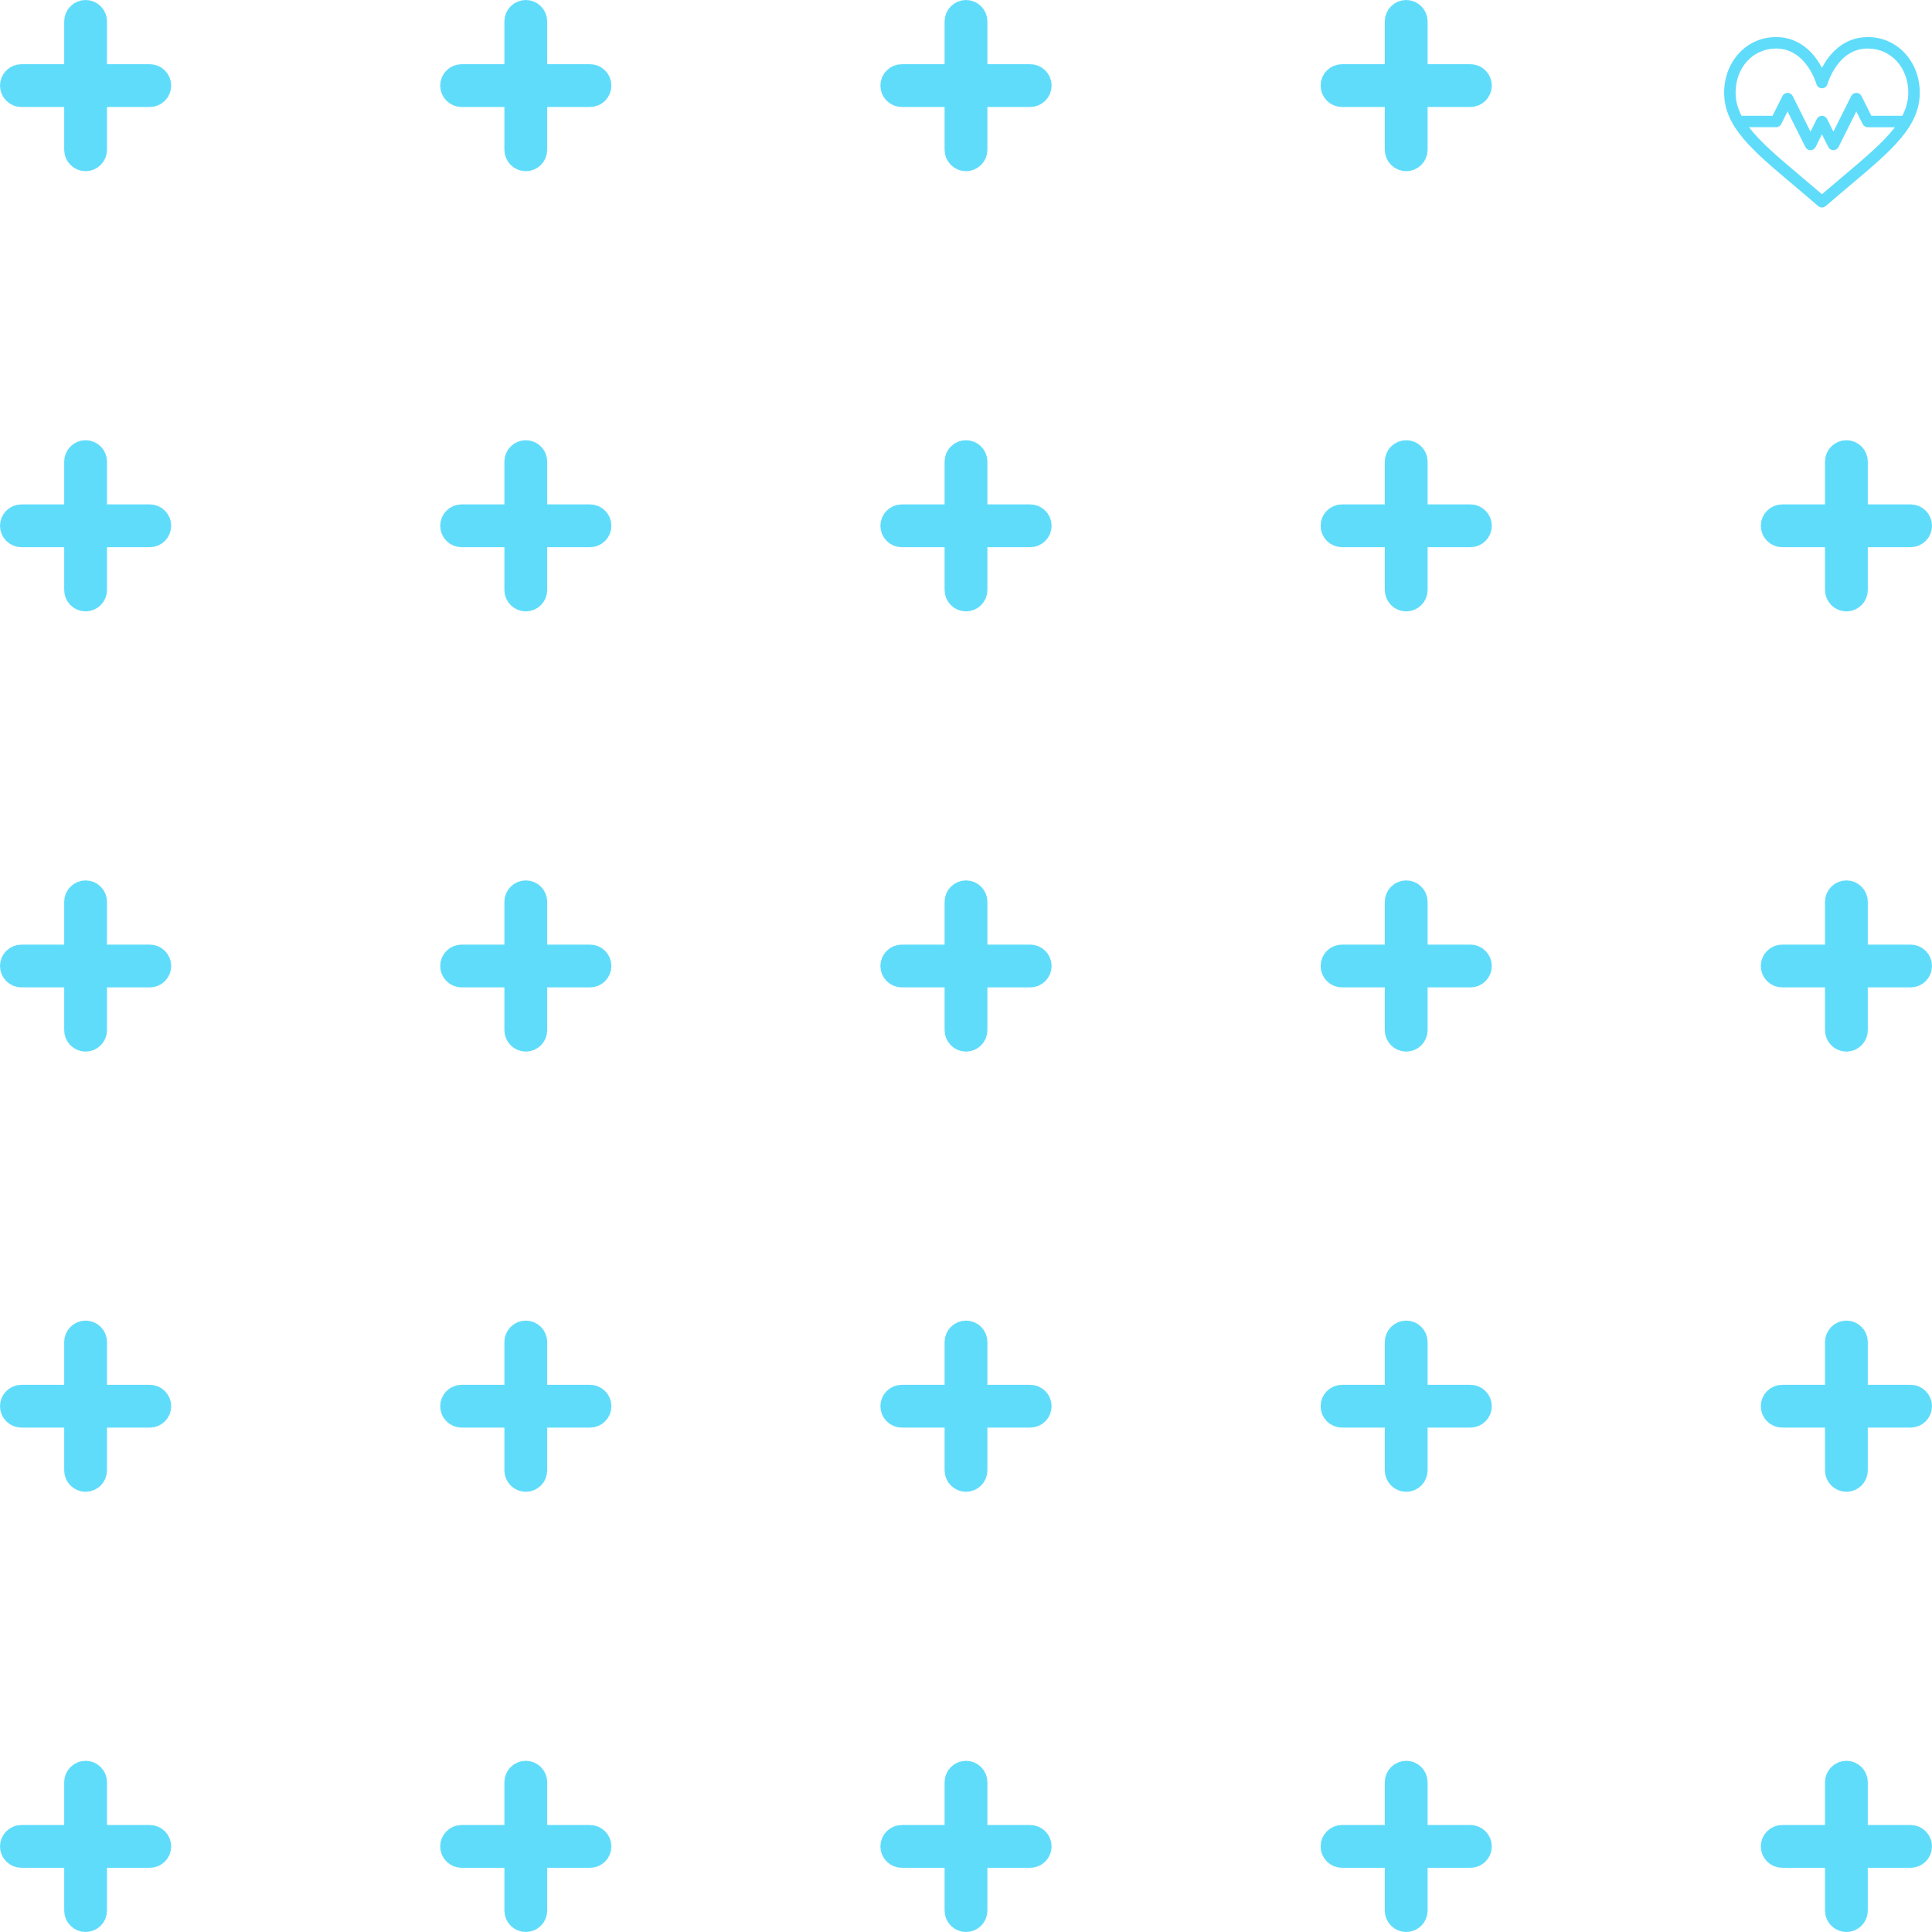 <svg width="158" height="158" viewBox="0 0 158 158" fill="none" xmlns="http://www.w3.org/2000/svg">
<g opacity="0.64">
<path d="M151 37C150.801 37 150.61 37.079 150.47 37.22C150.329 37.36 150.25 37.551 150.25 37.75V42.25H145.75C145.551 42.25 145.36 42.329 145.22 42.47C145.079 42.61 145 42.801 145 43C145 43.199 145.079 43.39 145.22 43.53C145.36 43.671 145.551 43.75 145.75 43.75H150.25V48.25C150.25 48.449 150.329 48.64 150.47 48.78C150.61 48.921 150.801 49 151 49C151.199 49 151.39 48.921 151.53 48.78C151.671 48.64 151.75 48.449 151.75 48.25V43.75H156.25C156.449 43.75 156.64 43.671 156.78 43.53C156.921 43.39 157 43.199 157 43C157 42.801 156.921 42.61 156.78 42.47C156.64 42.329 156.449 42.25 156.25 42.25H151.75V37.75C151.75 37.551 151.671 37.36 151.53 37.22C151.39 37.079 151.199 37 151 37Z" fill="#07C8F9" stroke="#07C8F9" stroke-width="2"/>
<path d="M151 73C150.801 73 150.61 73.079 150.47 73.22C150.329 73.36 150.25 73.551 150.25 73.75V78.25H145.75C145.551 78.25 145.36 78.329 145.22 78.47C145.079 78.61 145 78.801 145 79C145 79.199 145.079 79.39 145.22 79.53C145.36 79.671 145.551 79.75 145.75 79.75H150.25V84.25C150.25 84.449 150.329 84.64 150.47 84.78C150.61 84.921 150.801 85 151 85C151.199 85 151.39 84.921 151.53 84.78C151.671 84.64 151.75 84.449 151.75 84.25V79.75H156.25C156.449 79.75 156.64 79.671 156.78 79.53C156.921 79.39 157 79.199 157 79C157 78.801 156.921 78.61 156.78 78.47C156.64 78.329 156.449 78.25 156.25 78.25H151.75V73.75C151.75 73.551 151.671 73.36 151.53 73.22C151.39 73.079 151.199 73 151 73Z" fill="#07C8F9" stroke="#07C8F9" stroke-width="2"/>
<path d="M151 109C150.801 109 150.61 109.079 150.47 109.22C150.329 109.36 150.25 109.551 150.25 109.75V114.25H145.75C145.551 114.25 145.36 114.329 145.22 114.47C145.079 114.61 145 114.801 145 115C145 115.199 145.079 115.39 145.22 115.53C145.36 115.671 145.551 115.75 145.75 115.75H150.25V120.25C150.25 120.449 150.329 120.64 150.47 120.78C150.61 120.921 150.801 121 151 121C151.199 121 151.39 120.921 151.53 120.78C151.671 120.64 151.75 120.449 151.75 120.25V115.75H156.25C156.449 115.75 156.64 115.671 156.78 115.53C156.921 115.39 157 115.199 157 115C157 114.801 156.921 114.61 156.78 114.47C156.64 114.329 156.449 114.25 156.25 114.25H151.75V109.75C151.75 109.551 151.671 109.36 151.53 109.22C151.39 109.079 151.199 109 151 109Z" fill="#07C8F9" stroke="#07C8F9" stroke-width="2"/>
<path d="M151 145C150.801 145 150.61 145.079 150.47 145.22C150.329 145.36 150.25 145.551 150.25 145.75V150.25H145.75C145.551 150.25 145.36 150.329 145.22 150.47C145.079 150.61 145 150.801 145 151C145 151.199 145.079 151.39 145.22 151.53C145.36 151.671 145.551 151.75 145.75 151.75H150.25V156.25C150.25 156.449 150.329 156.64 150.47 156.78C150.61 156.921 150.801 157 151 157C151.199 157 151.39 156.921 151.53 156.78C151.671 156.64 151.75 156.449 151.75 156.25V151.75H156.25C156.449 151.75 156.64 151.671 156.78 151.53C156.921 151.39 157 151.199 157 151C157 150.801 156.921 150.61 156.78 150.47C156.64 150.329 156.449 150.25 156.25 150.25H151.75V145.75C151.75 145.551 151.671 145.36 151.53 145.22C151.39 145.079 151.199 145 151 145Z" fill="#07C8F9" stroke="#07C8F9" stroke-width="2"/>
<path d="M115 1C114.801 1 114.61 1.079 114.47 1.22C114.329 1.36 114.25 1.551 114.25 1.75V6.25H109.75C109.551 6.25 109.36 6.329 109.22 6.47C109.079 6.61 109 6.801 109 7C109 7.199 109.079 7.39 109.22 7.53C109.36 7.671 109.551 7.75 109.75 7.75H114.25V12.25C114.25 12.449 114.329 12.64 114.47 12.78C114.61 12.921 114.801 13 115 13C115.199 13 115.39 12.921 115.53 12.78C115.671 12.64 115.75 12.449 115.75 12.25V7.75H120.25C120.449 7.75 120.64 7.671 120.78 7.53C120.921 7.39 121 7.199 121 7C121 6.801 120.921 6.61 120.78 6.47C120.64 6.329 120.449 6.25 120.25 6.25H115.75V1.75C115.75 1.551 115.671 1.36 115.53 1.22C115.39 1.079 115.199 1 115 1Z" fill="#07C8F9" stroke="#07C8F9" stroke-width="2"/>
<path d="M115 37C114.801 37 114.61 37.079 114.47 37.22C114.329 37.36 114.25 37.551 114.25 37.75V42.25H109.75C109.551 42.25 109.36 42.329 109.22 42.47C109.079 42.61 109 42.801 109 43C109 43.199 109.079 43.39 109.22 43.53C109.36 43.671 109.551 43.75 109.75 43.75H114.25V48.25C114.25 48.449 114.329 48.64 114.47 48.78C114.61 48.921 114.801 49 115 49C115.199 49 115.39 48.921 115.53 48.78C115.671 48.64 115.75 48.449 115.75 48.25V43.75H120.25C120.449 43.75 120.64 43.671 120.78 43.53C120.921 43.39 121 43.199 121 43C121 42.801 120.921 42.61 120.78 42.47C120.64 42.329 120.449 42.25 120.25 42.25H115.75V37.75C115.75 37.551 115.671 37.36 115.53 37.22C115.39 37.079 115.199 37 115 37Z" fill="#07C8F9" stroke="#07C8F9" stroke-width="2"/>
<path d="M115 73C114.801 73 114.61 73.079 114.47 73.22C114.329 73.36 114.25 73.551 114.25 73.75V78.25H109.75C109.551 78.25 109.36 78.329 109.22 78.47C109.079 78.61 109 78.801 109 79C109 79.199 109.079 79.39 109.22 79.53C109.36 79.671 109.551 79.75 109.75 79.75H114.25V84.25C114.25 84.449 114.329 84.64 114.47 84.78C114.61 84.921 114.801 85 115 85C115.199 85 115.39 84.921 115.53 84.78C115.671 84.64 115.75 84.449 115.75 84.25V79.75H120.25C120.449 79.75 120.64 79.671 120.78 79.53C120.921 79.39 121 79.199 121 79C121 78.801 120.921 78.61 120.78 78.47C120.64 78.329 120.449 78.25 120.25 78.25H115.75V73.75C115.75 73.551 115.671 73.36 115.53 73.22C115.39 73.079 115.199 73 115 73Z" fill="#07C8F9" stroke="#07C8F9" stroke-width="2"/>
<path d="M115 109C114.801 109 114.61 109.079 114.47 109.22C114.329 109.36 114.25 109.551 114.25 109.75V114.25H109.75C109.551 114.25 109.36 114.329 109.22 114.47C109.079 114.61 109 114.801 109 115C109 115.199 109.079 115.39 109.22 115.53C109.36 115.671 109.551 115.75 109.75 115.75H114.25V120.25C114.25 120.449 114.329 120.64 114.47 120.78C114.61 120.921 114.801 121 115 121C115.199 121 115.39 120.921 115.53 120.78C115.671 120.64 115.75 120.449 115.75 120.25V115.75H120.25C120.449 115.75 120.64 115.671 120.78 115.53C120.921 115.39 121 115.199 121 115C121 114.801 120.921 114.61 120.78 114.47C120.64 114.329 120.449 114.25 120.25 114.25H115.75V109.75C115.75 109.551 115.671 109.36 115.53 109.22C115.39 109.079 115.199 109 115 109Z" fill="#07C8F9" stroke="#07C8F9" stroke-width="2"/>
<path d="M115 145C114.801 145 114.61 145.079 114.47 145.22C114.329 145.36 114.25 145.551 114.25 145.75V150.25H109.75C109.551 150.25 109.36 150.329 109.22 150.47C109.079 150.61 109 150.801 109 151C109 151.199 109.079 151.39 109.22 151.53C109.36 151.671 109.551 151.75 109.75 151.75H114.25V156.25C114.25 156.449 114.329 156.64 114.47 156.78C114.61 156.921 114.801 157 115 157C115.199 157 115.39 156.921 115.53 156.78C115.671 156.64 115.75 156.449 115.75 156.25V151.75H120.25C120.449 151.75 120.64 151.671 120.78 151.53C120.921 151.39 121 151.199 121 151C121 150.801 120.921 150.61 120.78 150.47C120.64 150.329 120.449 150.25 120.25 150.25H115.75V145.75C115.75 145.551 115.671 145.36 115.53 145.22C115.39 145.079 115.199 145 115 145Z" fill="#07C8F9" stroke="#07C8F9" stroke-width="2"/>
<path d="M79 1C78.801 1 78.61 1.079 78.47 1.22C78.329 1.36 78.25 1.551 78.25 1.75V6.25H73.75C73.551 6.25 73.36 6.329 73.22 6.47C73.079 6.61 73 6.801 73 7C73 7.199 73.079 7.39 73.22 7.53C73.36 7.671 73.551 7.75 73.75 7.75H78.25V12.25C78.25 12.449 78.329 12.64 78.47 12.78C78.61 12.921 78.801 13 79 13C79.199 13 79.39 12.921 79.53 12.78C79.671 12.64 79.75 12.449 79.75 12.25V7.75H84.25C84.449 7.75 84.64 7.671 84.78 7.53C84.921 7.39 85 7.199 85 7C85 6.801 84.921 6.61 84.78 6.47C84.64 6.329 84.449 6.25 84.25 6.25H79.75V1.75C79.75 1.551 79.671 1.36 79.53 1.22C79.39 1.079 79.199 1 79 1Z" fill="#07C8F9" stroke="#07C8F9" stroke-width="2"/>
<path d="M79 37C78.801 37 78.61 37.079 78.47 37.22C78.329 37.36 78.25 37.551 78.25 37.75V42.25H73.75C73.551 42.25 73.36 42.329 73.22 42.47C73.079 42.61 73 42.801 73 43C73 43.199 73.079 43.39 73.22 43.53C73.36 43.671 73.551 43.75 73.75 43.75H78.25V48.25C78.25 48.449 78.329 48.64 78.47 48.78C78.61 48.921 78.801 49 79 49C79.199 49 79.39 48.921 79.53 48.78C79.671 48.64 79.75 48.449 79.75 48.25V43.75H84.25C84.449 43.75 84.64 43.671 84.78 43.53C84.921 43.39 85 43.199 85 43C85 42.801 84.921 42.61 84.78 42.47C84.64 42.329 84.449 42.25 84.25 42.25H79.75V37.75C79.75 37.551 79.671 37.36 79.53 37.22C79.39 37.079 79.199 37 79 37Z" fill="#07C8F9" stroke="#07C8F9" stroke-width="2"/>
<path d="M79 73C78.801 73 78.61 73.079 78.47 73.22C78.329 73.36 78.25 73.551 78.25 73.75V78.25H73.75C73.551 78.25 73.36 78.329 73.22 78.47C73.079 78.61 73 78.801 73 79C73 79.199 73.079 79.39 73.22 79.53C73.36 79.671 73.551 79.75 73.75 79.75H78.25V84.25C78.25 84.449 78.329 84.64 78.47 84.78C78.61 84.921 78.801 85 79 85C79.199 85 79.39 84.921 79.53 84.78C79.671 84.64 79.75 84.449 79.75 84.25V79.75H84.25C84.449 79.75 84.64 79.671 84.78 79.53C84.921 79.39 85 79.199 85 79C85 78.801 84.921 78.61 84.78 78.47C84.64 78.329 84.449 78.25 84.25 78.25H79.75V73.75C79.75 73.551 79.671 73.36 79.53 73.22C79.39 73.079 79.199 73 79 73Z" fill="#07C8F9" stroke="#07C8F9" stroke-width="2"/>
<path d="M79 109C78.801 109 78.61 109.079 78.47 109.22C78.329 109.36 78.25 109.551 78.25 109.75V114.25H73.75C73.551 114.25 73.36 114.329 73.22 114.47C73.079 114.61 73 114.801 73 115C73 115.199 73.079 115.39 73.22 115.53C73.36 115.671 73.551 115.75 73.75 115.75H78.25V120.25C78.25 120.449 78.329 120.64 78.47 120.78C78.61 120.921 78.801 121 79 121C79.199 121 79.39 120.921 79.53 120.78C79.671 120.64 79.75 120.449 79.75 120.25V115.75H84.25C84.449 115.75 84.64 115.671 84.78 115.53C84.921 115.39 85 115.199 85 115C85 114.801 84.921 114.61 84.78 114.47C84.64 114.329 84.449 114.25 84.25 114.25H79.75V109.75C79.75 109.551 79.671 109.36 79.53 109.22C79.39 109.079 79.199 109 79 109Z" fill="#07C8F9" stroke="#07C8F9" stroke-width="2"/>
<path d="M79 145C78.801 145 78.61 145.079 78.47 145.22C78.329 145.36 78.25 145.551 78.25 145.75V150.25H73.75C73.551 150.25 73.36 150.329 73.22 150.47C73.079 150.61 73 150.801 73 151C73 151.199 73.079 151.39 73.22 151.53C73.36 151.671 73.551 151.75 73.75 151.75H78.25V156.25C78.25 156.449 78.329 156.64 78.47 156.78C78.61 156.921 78.801 157 79 157C79.199 157 79.39 156.921 79.53 156.78C79.671 156.64 79.75 156.449 79.75 156.25V151.75H84.25C84.449 151.75 84.64 151.671 84.78 151.53C84.921 151.39 85 151.199 85 151C85 150.801 84.921 150.61 84.78 150.47C84.64 150.329 84.449 150.25 84.25 150.25H79.75V145.75C79.75 145.551 79.671 145.36 79.53 145.22C79.39 145.079 79.199 145 79 145Z" fill="#07C8F9" stroke="#07C8F9" stroke-width="2"/>
<path d="M43 1C42.801 1 42.61 1.079 42.47 1.22C42.329 1.36 42.25 1.551 42.25 1.75V6.25H37.75C37.551 6.25 37.36 6.329 37.22 6.47C37.079 6.61 37 6.801 37 7C37 7.199 37.079 7.39 37.22 7.53C37.36 7.671 37.551 7.75 37.75 7.75H42.25V12.25C42.25 12.449 42.329 12.64 42.47 12.78C42.61 12.921 42.801 13 43 13C43.199 13 43.39 12.921 43.53 12.78C43.671 12.64 43.75 12.449 43.75 12.25V7.75H48.25C48.449 7.75 48.64 7.671 48.78 7.53C48.921 7.39 49 7.199 49 7C49 6.801 48.921 6.61 48.78 6.47C48.64 6.329 48.449 6.25 48.25 6.25H43.75V1.75C43.75 1.551 43.671 1.36 43.53 1.22C43.39 1.079 43.199 1 43 1Z" fill="#07C8F9" stroke="#07C8F9" stroke-width="2"/>
<path d="M43 37C42.801 37 42.61 37.079 42.47 37.22C42.329 37.36 42.25 37.551 42.25 37.75V42.25H37.75C37.551 42.25 37.36 42.329 37.22 42.47C37.079 42.61 37 42.801 37 43C37 43.199 37.079 43.39 37.22 43.53C37.36 43.671 37.551 43.75 37.75 43.75H42.25V48.25C42.25 48.449 42.329 48.64 42.47 48.78C42.61 48.921 42.801 49 43 49C43.199 49 43.39 48.921 43.53 48.78C43.671 48.64 43.75 48.449 43.75 48.25V43.75H48.25C48.449 43.75 48.64 43.671 48.78 43.53C48.921 43.39 49 43.199 49 43C49 42.801 48.921 42.61 48.78 42.47C48.64 42.329 48.449 42.25 48.25 42.25H43.75V37.75C43.75 37.551 43.671 37.36 43.53 37.22C43.39 37.079 43.199 37 43 37Z" fill="#07C8F9" stroke="#07C8F9" stroke-width="2"/>
<path d="M43 73C42.801 73 42.61 73.079 42.47 73.22C42.329 73.36 42.25 73.551 42.25 73.75V78.25H37.75C37.551 78.25 37.36 78.329 37.22 78.47C37.079 78.61 37 78.801 37 79C37 79.199 37.079 79.39 37.22 79.53C37.36 79.671 37.551 79.75 37.75 79.75H42.25V84.25C42.25 84.449 42.329 84.64 42.47 84.78C42.61 84.921 42.801 85 43 85C43.199 85 43.39 84.921 43.53 84.78C43.671 84.64 43.75 84.449 43.75 84.25V79.75H48.25C48.449 79.75 48.64 79.671 48.78 79.53C48.921 79.39 49 79.199 49 79C49 78.801 48.921 78.61 48.78 78.47C48.64 78.329 48.449 78.25 48.25 78.25H43.75V73.75C43.75 73.551 43.671 73.36 43.53 73.22C43.39 73.079 43.199 73 43 73Z" fill="#07C8F9" stroke="#07C8F9" stroke-width="2"/>
<path d="M43 109C42.801 109 42.61 109.079 42.47 109.22C42.329 109.36 42.25 109.551 42.25 109.75V114.25H37.75C37.551 114.25 37.36 114.329 37.22 114.47C37.079 114.61 37 114.801 37 115C37 115.199 37.079 115.39 37.22 115.53C37.36 115.671 37.551 115.75 37.75 115.75H42.25V120.25C42.25 120.449 42.329 120.64 42.47 120.78C42.61 120.921 42.801 121 43 121C43.199 121 43.39 120.921 43.53 120.78C43.671 120.64 43.75 120.449 43.75 120.25V115.75H48.25C48.449 115.75 48.64 115.671 48.78 115.53C48.921 115.39 49 115.199 49 115C49 114.801 48.921 114.61 48.78 114.47C48.64 114.329 48.449 114.25 48.25 114.25H43.75V109.75C43.75 109.551 43.671 109.36 43.53 109.22C43.39 109.079 43.199 109 43 109Z" fill="#07C8F9" stroke="#07C8F9" stroke-width="2"/>
<path d="M43 145C42.801 145 42.61 145.079 42.47 145.22C42.329 145.36 42.25 145.551 42.25 145.75V150.25H37.75C37.551 150.25 37.36 150.329 37.22 150.47C37.079 150.61 37 150.801 37 151C37 151.199 37.079 151.39 37.22 151.53C37.36 151.671 37.551 151.75 37.75 151.75H42.25V156.25C42.25 156.449 42.329 156.64 42.47 156.78C42.61 156.921 42.801 157 43 157C43.199 157 43.39 156.921 43.53 156.78C43.671 156.64 43.75 156.449 43.75 156.25V151.75H48.25C48.449 151.75 48.64 151.671 48.78 151.53C48.921 151.39 49 151.199 49 151C49 150.801 48.921 150.61 48.78 150.47C48.64 150.329 48.449 150.25 48.25 150.25H43.75V145.75C43.75 145.551 43.671 145.36 43.53 145.22C43.39 145.079 43.199 145 43 145Z" fill="#07C8F9" stroke="#07C8F9" stroke-width="2"/>
<path d="M7 1C6.801 1 6.61 1.079 6.47 1.22C6.329 1.36 6.25 1.551 6.25 1.75V6.25H1.75C1.551 6.25 1.36 6.329 1.22 6.47C1.079 6.61 1 6.801 1 7C1 7.199 1.079 7.39 1.22 7.53C1.36 7.671 1.551 7.75 1.75 7.75H6.25V12.25C6.25 12.449 6.329 12.64 6.47 12.78C6.61 12.921 6.801 13 7 13C7.199 13 7.39 12.921 7.53 12.78C7.671 12.64 7.75 12.449 7.75 12.25V7.75H12.25C12.449 7.75 12.64 7.671 12.78 7.53C12.921 7.39 13 7.199 13 7C13 6.801 12.921 6.61 12.78 6.47C12.64 6.329 12.449 6.25 12.25 6.25H7.75V1.75C7.75 1.551 7.671 1.36 7.53 1.22C7.39 1.079 7.199 1 7 1Z" fill="#07C8F9" stroke="#07C8F9" stroke-width="2"/>
<path d="M7 37C6.801 37 6.61 37.079 6.47 37.22C6.329 37.36 6.25 37.551 6.25 37.75V42.25H1.75C1.551 42.25 1.36 42.329 1.22 42.47C1.079 42.61 1 42.801 1 43C1 43.199 1.079 43.39 1.22 43.53C1.36 43.671 1.551 43.75 1.75 43.75H6.25V48.25C6.25 48.449 6.329 48.64 6.47 48.78C6.61 48.921 6.801 49 7 49C7.199 49 7.39 48.921 7.53 48.78C7.671 48.64 7.75 48.449 7.75 48.25V43.75H12.25C12.449 43.75 12.64 43.671 12.78 43.53C12.921 43.39 13 43.199 13 43C13 42.801 12.921 42.61 12.78 42.47C12.64 42.329 12.449 42.25 12.25 42.25H7.75V37.75C7.75 37.551 7.671 37.36 7.53 37.22C7.39 37.079 7.199 37 7 37Z" fill="#07C8F9" stroke="#07C8F9" stroke-width="2"/>
<path d="M7 73C6.801 73 6.61 73.079 6.47 73.22C6.329 73.36 6.25 73.551 6.25 73.75V78.25H1.75C1.551 78.25 1.36 78.329 1.22 78.47C1.079 78.61 1 78.801 1 79C1 79.199 1.079 79.39 1.22 79.53C1.36 79.671 1.551 79.75 1.75 79.75H6.25V84.25C6.25 84.449 6.329 84.64 6.47 84.78C6.61 84.921 6.801 85 7 85C7.199 85 7.39 84.921 7.53 84.78C7.671 84.64 7.75 84.449 7.75 84.25V79.75H12.25C12.449 79.75 12.64 79.671 12.78 79.53C12.921 79.39 13 79.199 13 79C13 78.801 12.921 78.61 12.78 78.47C12.64 78.329 12.449 78.25 12.25 78.25H7.75V73.75C7.75 73.551 7.671 73.36 7.53 73.22C7.39 73.079 7.199 73 7 73Z" fill="#07C8F9" stroke="#07C8F9" stroke-width="2"/>
<path d="M7 109C6.801 109 6.61 109.079 6.47 109.22C6.329 109.36 6.25 109.551 6.25 109.75V114.25H1.75C1.551 114.25 1.36 114.329 1.22 114.47C1.079 114.61 1 114.801 1 115C1 115.199 1.079 115.39 1.22 115.53C1.36 115.671 1.551 115.75 1.75 115.75H6.25V120.25C6.25 120.449 6.329 120.64 6.47 120.78C6.61 120.921 6.801 121 7 121C7.199 121 7.39 120.921 7.53 120.78C7.671 120.64 7.75 120.449 7.75 120.25V115.75H12.25C12.449 115.75 12.64 115.671 12.78 115.53C12.921 115.39 13 115.199 13 115C13 114.801 12.921 114.61 12.78 114.47C12.64 114.329 12.449 114.25 12.25 114.25H7.75V109.75C7.75 109.551 7.671 109.36 7.53 109.22C7.39 109.079 7.199 109 7 109Z" fill="#07C8F9" stroke="#07C8F9" stroke-width="2"/>
<path d="M7 145C6.801 145 6.61 145.079 6.47 145.22C6.329 145.36 6.25 145.551 6.25 145.75V150.25H1.75C1.551 150.25 1.36 150.329 1.22 150.47C1.079 150.61 1 150.801 1 151C1 151.199 1.079 151.39 1.22 151.53C1.36 151.671 1.551 151.75 1.75 151.75H6.25V156.25C6.25 156.449 6.329 156.64 6.47 156.78C6.61 156.921 6.801 157 7 157C7.199 157 7.39 156.921 7.53 156.78C7.671 156.64 7.75 156.449 7.75 156.25V151.75H12.25C12.449 151.75 12.64 151.671 12.78 151.53C12.921 151.39 13 151.199 13 151C13 150.801 12.921 150.61 12.78 150.47C12.64 150.329 12.449 150.25 12.25 150.25H7.75V145.75C7.75 145.551 7.671 145.36 7.53 145.22C7.39 145.079 7.199 145 7 145Z" fill="#07C8F9" stroke="#07C8F9" stroke-width="2"/>
<path d="M145.25 3.031C146.573 3.031 147.723 3.661 148.575 4.852C148.743 5.088 148.884 5.323 149 5.541C149.116 5.323 149.257 5.088 149.425 4.852C150.277 3.661 151.427 3.031 152.75 3.031C155.2 3.031 157 5.07 157 7.571C157 10.357 154.736 12.264 151.308 15.151C150.67 15.689 150.01 16.245 149.307 16.854C149.219 16.931 149.109 16.969 149 16.969C148.891 16.969 148.781 16.931 148.693 16.854C147.99 16.245 147.33 15.689 146.692 15.151C143.264 12.264 141 10.357 141 7.571C141 5.071 142.799 3.031 145.25 3.031ZM147.295 14.434C147.843 14.895 148.406 15.37 149 15.881C149.594 15.37 150.157 14.895 150.705 14.434C152.547 12.883 154.032 11.632 154.967 10.406H152.75C152.572 10.406 152.41 10.306 152.331 10.147L151.812 9.111L150.357 12.022C150.277 12.181 150.115 12.281 149.938 12.281C149.76 12.281 149.598 12.181 149.518 12.022L149 10.986L148.482 12.022C148.402 12.181 148.24 12.281 148.062 12.281C147.885 12.281 147.723 12.181 147.643 12.022L146.188 9.111L145.669 10.147C145.59 10.306 145.428 10.403 145.25 10.403H143.033C143.968 11.629 145.453 12.883 147.295 14.434ZM144.96 9.469L145.768 7.853C145.848 7.694 146.01 7.594 146.188 7.594C146.365 7.594 146.527 7.694 146.607 7.853L148.062 10.764L148.581 9.728C148.66 9.569 148.822 9.469 149 9.469C149.178 9.469 149.34 9.569 149.419 9.728L149.938 10.764L151.393 7.853C151.473 7.694 151.635 7.594 151.812 7.594C151.99 7.594 152.152 7.694 152.232 7.853L153.04 9.469H155.572C155.891 8.858 156.062 8.237 156.062 7.571C156.062 5.517 154.638 3.969 152.75 3.969C151.736 3.969 150.879 4.442 150.203 5.376C149.671 6.112 149.454 6.867 149.451 6.876C149.395 7.079 149.21 7.219 149 7.219C148.789 7.219 148.604 7.078 148.548 6.875C148.54 6.846 147.715 3.969 145.25 3.969C143.362 3.969 141.938 5.517 141.938 7.571C141.938 8.237 142.109 8.858 142.427 9.469H144.96Z" fill="#07C8F9"/>
</g>
</svg>
